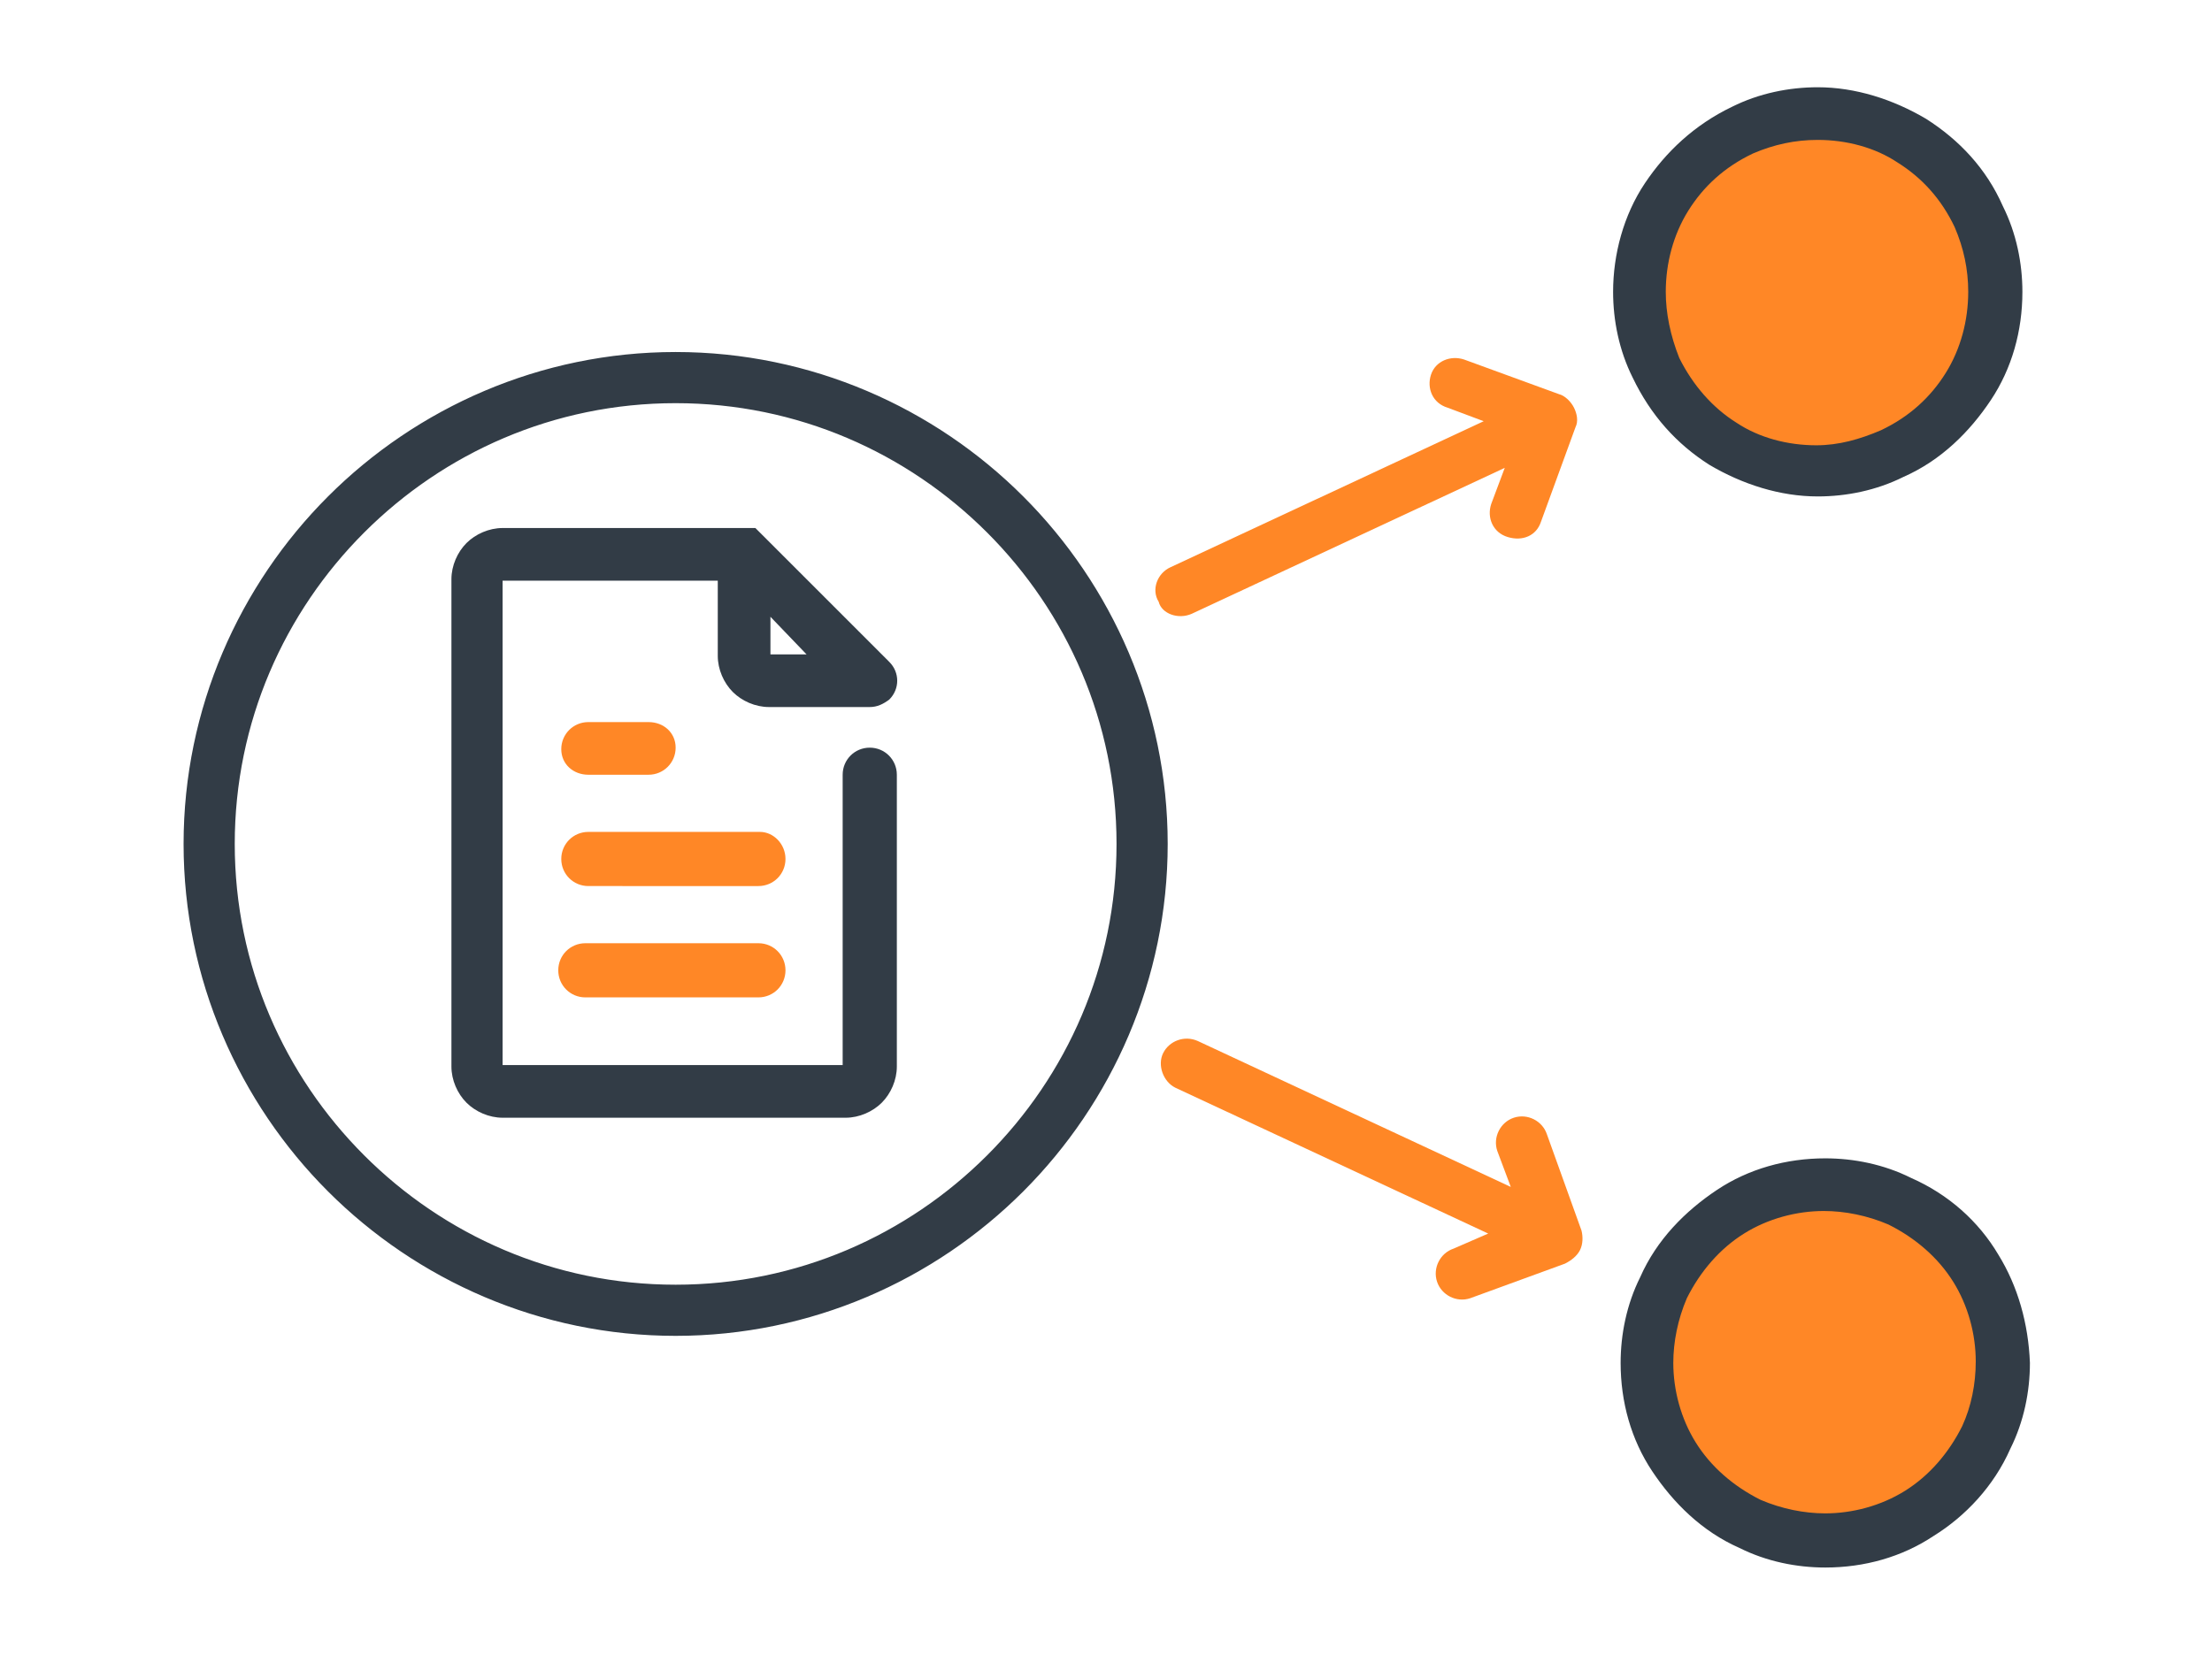 <?xml version="1.0" encoding="utf-8"?>
<!-- Generator: Adobe Illustrator 23.0.3, SVG Export Plug-In . SVG Version: 6.00 Build 0)  -->
<svg version="1.1" id="Layer_1" xmlns="http://www.w3.org/2000/svg" xmlns:xlink="http://www.w3.org/1999/xlink" x="0px" y="0px"
	 viewBox="0 0 147 110" style="enable-background:new 0 0 147 110;" xml:space="preserve">
<style type="text/css">
	.st0{fill:#FF8726;}
	.st1{fill:#323C46;}
</style>
<path class="st0" d="M52.2,57.1c0,1-0.8,1.8-1.8,1.8H39.1c-1,0-1.8-0.8-1.8-1.8s0.8-1.8,1.8-1.8h11.4C51.4,55.3,52.2,56.1,52.2,57.1
	z M50.4,62.7H38.9c-1,0-1.8,0.8-1.8,1.8s0.8,1.8,1.8,1.8h11.5c1,0,1.8-0.8,1.8-1.8S51.4,62.7,50.4,62.7z M39.1,51.5h4
	c1,0,1.8-0.8,1.8-1.8S44.1,48,43.1,48h-4c-1,0-1.8,0.8-1.8,1.8S38.1,51.5,39.1,51.5z M125.8,30.1c5.9-2.8,8.5-9.8,5.7-15.7
	s-9.8-8.5-15.7-5.7s-8.5,9.8-5.7,15.7C112.8,30.3,119.9,32.9,125.8,30.1z M79.2,40.8l20.8-9.7l-0.9,2.4c-0.3,0.9,0.1,1.9,1.1,2.2
	s1.9-0.1,2.2-1l2.3-6.3c0.2-0.4,0.1-0.9-0.1-1.3c-0.2-0.4-0.6-0.8-1-0.9l-6.3-2.3c-0.9-0.3-1.9,0.1-2.2,1c-0.3,0.9,0.1,1.9,1.1,2.2
	l0,0l2.4,0.9l-20.8,9.7c-0.9,0.4-1.3,1.5-0.8,2.3C77.2,40.8,78.3,41.2,79.2,40.8L79.2,40.8z M126.2,79.9c-5.9-2.8-13-0.2-15.7,5.7
	s-0.2,13,5.7,15.7s13,0.2,15.7-5.7S132.2,82.6,126.2,79.9z M102.8,75.4c-0.3-0.9-1.3-1.4-2.2-1.1c-0.9,0.3-1.4,1.3-1.1,2.2l0,0
	l0.9,2.4l-20.8-9.7c-0.9-0.4-1.9,0-2.3,0.8s0,1.9,0.8,2.3l20.8,9.7L96.6,83c-0.9,0.3-1.4,1.3-1.1,2.2c0.3,0.9,1.3,1.4,2.2,1.1
	l6.3-2.3c0.4-0.2,0.8-0.5,1-0.9c0.2-0.4,0.2-0.9,0.1-1.3L102.8,75.4L102.8,75.4z"/>
<path class="st1" d="M48.7,46c0.6,0.6,1.5,1,2.4,1h6.7c0.5,0,0.9-0.2,1.3-0.5c0.7-0.7,0.7-1.8,0-2.5l-8.9-8.9H33.4
	c-0.9,0-1.8,0.4-2.4,1s-1,1.5-1,2.4v32.4c0,0.9,0.4,1.8,1,2.4s1.5,1,2.4,1h22.8c0.9,0,1.8-0.4,2.4-1s1-1.5,1-2.4V51.5
	c0-1-0.8-1.8-1.8-1.8s-1.8,0.8-1.8,1.8l0,0v19.3H33.4V38.6h14.3v5C47.7,44.5,48.1,45.4,48.7,46L48.7,46z M51.2,41l2.4,2.5h-2.4V41z
	 M44.9,23.4c-9,0-17.2,3.7-23.1,9.6c-5.9,5.9-9.6,14.1-9.6,23.1c0,9,3.7,17.2,9.6,23.1c5.9,5.9,14.1,9.6,23.1,9.6
	c9,0,17.2-3.7,23.1-9.6c5.9-5.9,9.6-14.1,9.6-23.1c0-9-3.7-17.2-9.6-23.1C62.1,27.1,53.9,23.4,44.9,23.4z M65.6,76.8
	c-5.3,5.3-12.6,8.6-20.7,8.6s-15.4-3.3-20.7-8.6c-5.3-5.3-8.6-12.6-8.6-20.7s3.3-15.4,8.6-20.7c5.3-5.3,12.6-8.6,20.7-8.6
	s15.4,3.3,20.7,8.6c5.3,5.3,8.6,12.6,8.6,20.7S70.9,71.5,65.6,76.8z M108.5,25.1c1.2,2.5,2.9,4.4,5.1,5.8c2.2,1.3,4.7,2.1,7.2,2.1
	c1.9,0,3.9-0.4,5.7-1.3c2.5-1.1,4.4-3,5.8-5.1s2.1-4.6,2.1-7.2c0-1.9-0.4-3.9-1.3-5.7c-1.1-2.5-2.9-4.4-5.1-5.8
	c-2.2-1.3-4.7-2.1-7.2-2.1c-1.9,0-3.9,0.4-5.7,1.3c-2.5,1.2-4.4,3-5.8,5.1s-2.1,4.7-2.1,7.2C107.2,21.3,107.6,23.3,108.5,25.1
	C108.5,25.1,108.5,25.1,108.5,25.1z M110.7,19.4c0-1.9,0.5-3.8,1.5-5.4c1-1.6,2.4-2.9,4.3-3.8c1.4-0.6,2.8-0.9,4.3-0.9
	c1.9,0,3.8,0.5,5.3,1.5c1.6,1,2.9,2.4,3.8,4.3c0.6,1.4,0.9,2.8,0.9,4.3c0,1.9-0.5,3.8-1.5,5.4c-1,1.6-2.4,2.9-4.3,3.8
	c-1.4,0.6-2.8,1-4.3,1c-1.9,0-3.8-0.5-5.3-1.5c-1.6-1-2.9-2.5-3.8-4.3l0,0C111,22.3,110.7,20.8,110.7,19.4z M132.8,83.4
	c-1.3-2.2-3.3-4-5.8-5.1c-1.8-0.9-3.8-1.3-5.7-1.3c-2.6,0-5.1,0.7-7.2,2.1s-4,3.3-5.1,5.8l0,0c-0.9,1.8-1.3,3.8-1.3,5.7
	c0,2.6,0.7,5.1,2.1,7.2s3.3,4,5.8,5.1c1.8,0.9,3.8,1.3,5.7,1.3c2.6,0,5.1-0.7,7.2-2.1c2.1-1.3,4-3.3,5.1-5.8
	c0.9-1.8,1.3-3.8,1.3-5.7C134.8,88,134.1,85.5,132.8,83.4L132.8,83.4z M130.4,94.8c-0.9,1.8-2.2,3.3-3.8,4.3c-1.6,1-3.5,1.5-5.3,1.5
	c-1.4,0-2.9-0.3-4.3-0.9c-1.8-0.9-3.3-2.2-4.3-3.8c-1-1.6-1.5-3.5-1.5-5.3c0-1.4,0.3-2.9,0.9-4.3l0,0c0.9-1.8,2.2-3.3,3.8-4.3
	c1.6-1,3.5-1.5,5.3-1.5c1.4,0,2.9,0.3,4.3,0.9c1.8,0.9,3.3,2.2,4.3,3.8c1,1.6,1.5,3.5,1.5,5.3C131.3,92,131,93.5,130.4,94.8z"/>
</svg>
